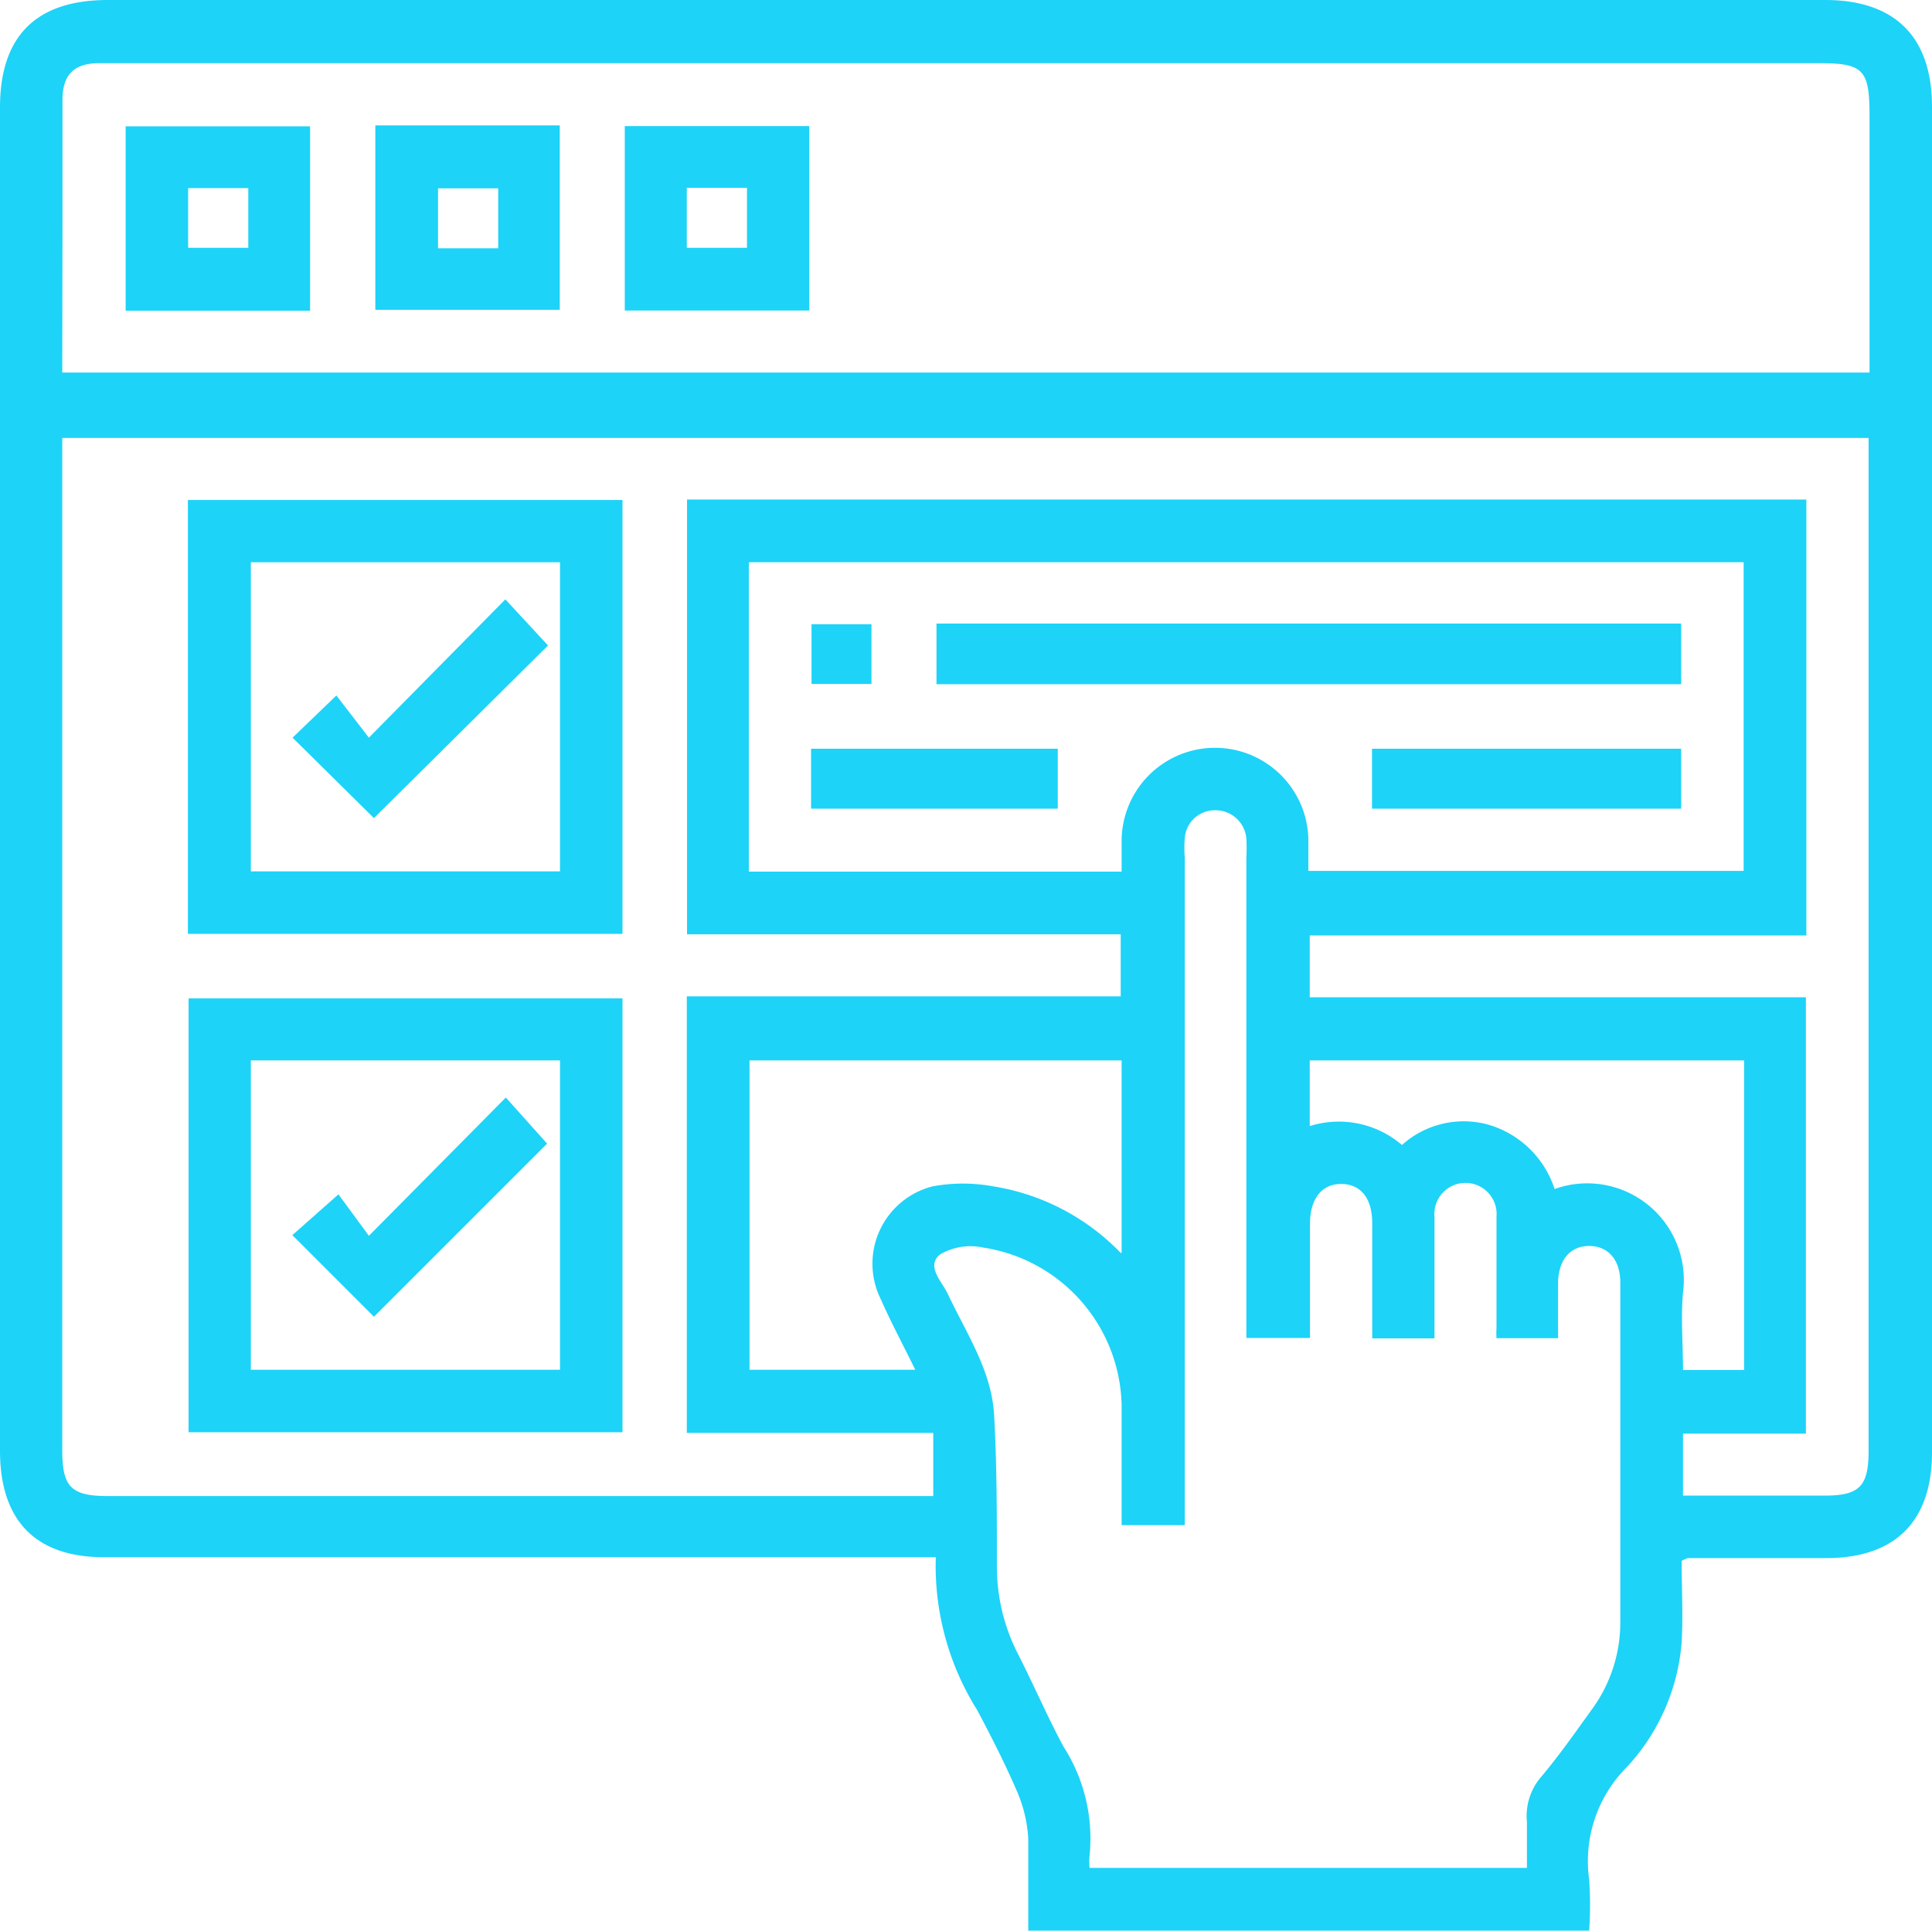 <svg xmlns="http://www.w3.org/2000/svg" viewBox="0 0 83.8 83.75"><defs><style>.cls-1{fill:#1dd3f8;}</style></defs><title>intelligible_interface</title><g id="Layer_2" data-name="Layer 2"><g id="Layer_1-2" data-name="Layer 1"><path class="cls-1" d="M72.94,67.71c0,1.19.07,2.38,0,3.55a9,9,0,0,1-2.37,5.39,5.77,5.77,0,0,0-1.64,4.89,16.22,16.22,0,0,1,0,2.21H44.6c0-1.36,0-2.67,0-4a6,6,0,0,0-.47-2c-.52-1.21-1.12-2.39-1.74-3.56a11.77,11.77,0,0,1-1.8-6.64h-36C1.58,67.58,0,66,0,62.93V4.66C0,1.56,1.57,0,4.68,0H79.17c3,0,4.63,1.58,4.63,4.63V63c0,3-1.6,4.59-4.59,4.59h-6A2.05,2.05,0,0,0,72.94,67.71Zm5.41-27.13H56.81v2.68H78.33V62.19H73v2.69h6.12c1.54,0,1.93-.4,1.93-1.95V19H2.7v43.9c0,1.61.38,2,2,2H40.48V62.16H29.79V43.22H48.61V40.53H29.8V21.67H78.35ZM2.7,16.16H81.09V5c0-2-.28-2.26-2.21-2.26H4.31c-1.1,0-1.6.5-1.6,1.6,0,1.78,0,3.55,0,5.32Zm45.95,50c0-1.79,0-3.51,0-5.22a7.07,7.07,0,0,0-6-6.82,2.62,2.62,0,0,0-1.88.3c-.62.52.1,1.18.35,1.73.8,1.7,1.89,3.3,2,5.24.12,2.16.12,4.33.12,6.49a8.28,8.28,0,0,0,.89,3.82c.69,1.35,1.29,2.75,2,4.07a7.37,7.37,0,0,1,1.13,4.72,2.84,2.84,0,0,0,0,.54H66.23c0-.7,0-1.35,0-2a2.6,2.6,0,0,1,.66-2c.76-.91,1.44-1.88,2.13-2.84a6.38,6.38,0,0,0,1.26-3.78c0-4.93,0-9.86,0-14.78,0-1-.55-1.59-1.37-1.58s-1.32.62-1.33,1.62c0,.8,0,1.61,0,2.38H64.91a4.21,4.21,0,0,1,0-.46c0-1.6,0-3.21,0-4.81a1.35,1.35,0,1,0-2.69,0c0,.47,0,1,0,1.43v3.85h-2.7v-5c0-1.07-.49-1.69-1.33-1.7s-1.37.62-1.37,1.74c0,.48,0,1,0,1.44v3.5H54.06V37.22a8,8,0,0,0,0-.85,1.34,1.34,0,0,0-1.38-1.22,1.3,1.3,0,0,0-1.29,1.21,4.83,4.83,0,0,0,0,.85V66.16Zm0-28.35c0-.49,0-.91,0-1.32a4.05,4.05,0,1,1,8.1,0c0,.44,0,.88,0,1.29H75.63V24.39H32.48V37.81Zm0,16.54V46H32.51V59.42H39.7c-.53-1.08-1.06-2.07-1.51-3.09a3.46,3.46,0,0,1,2.28-4.87,7.27,7.27,0,0,1,2.59,0A9.84,9.84,0,0,1,48.61,54.35Zm27,5.08V46H56.81v2.85a4.2,4.2,0,0,1,4,.82,4,4,0,0,1,3.82-.86,4.28,4.28,0,0,1,2.8,2.77A4.19,4.19,0,0,1,73,56.07c-.1,1.11,0,2.23,0,3.36Z"/><path class="cls-1" d="M27,40.51H8.15V21.69H27ZM24.29,24.39H10.88V37.8H24.29Z"/><path class="cls-1" d="M27,43.31V62.13H8.18V43.31ZM24.29,46H10.88V59.42H24.29Z"/><path class="cls-1" d="M13.45,13.48h-8v-8h8ZM10.77,8.16H8.16v2.59h2.61Z"/><path class="cls-1" d="M16.28,5.44h8v8h-8ZM19,10.77h2.61V8.17H19Z"/><path class="cls-1" d="M35.1,5.47v8h-8v-8ZM32.4,8.15H29.79v2.6H32.4Z"/><path class="cls-1" d="M40.62,27.05h32.3v2.63H40.62Z"/><path class="cls-1" d="M59.51,35.08v-2.6H72.92v2.6Z"/><path class="cls-1" d="M35.18,35.08v-2.6h10.7v2.6Z"/><path class="cls-1" d="M37.8,27.08v2.59H35.2V27.08Z"/><path class="cls-1" d="M16.22,35.49,12.69,32l1.9-1.83L16,32,21.92,26,23.77,28Z"/><path class="cls-1" d="M16.22,57.12l-3.54-3.54,2-1.77L16,53.61l5.94-6,1.79,2Z"/></g></g></svg>